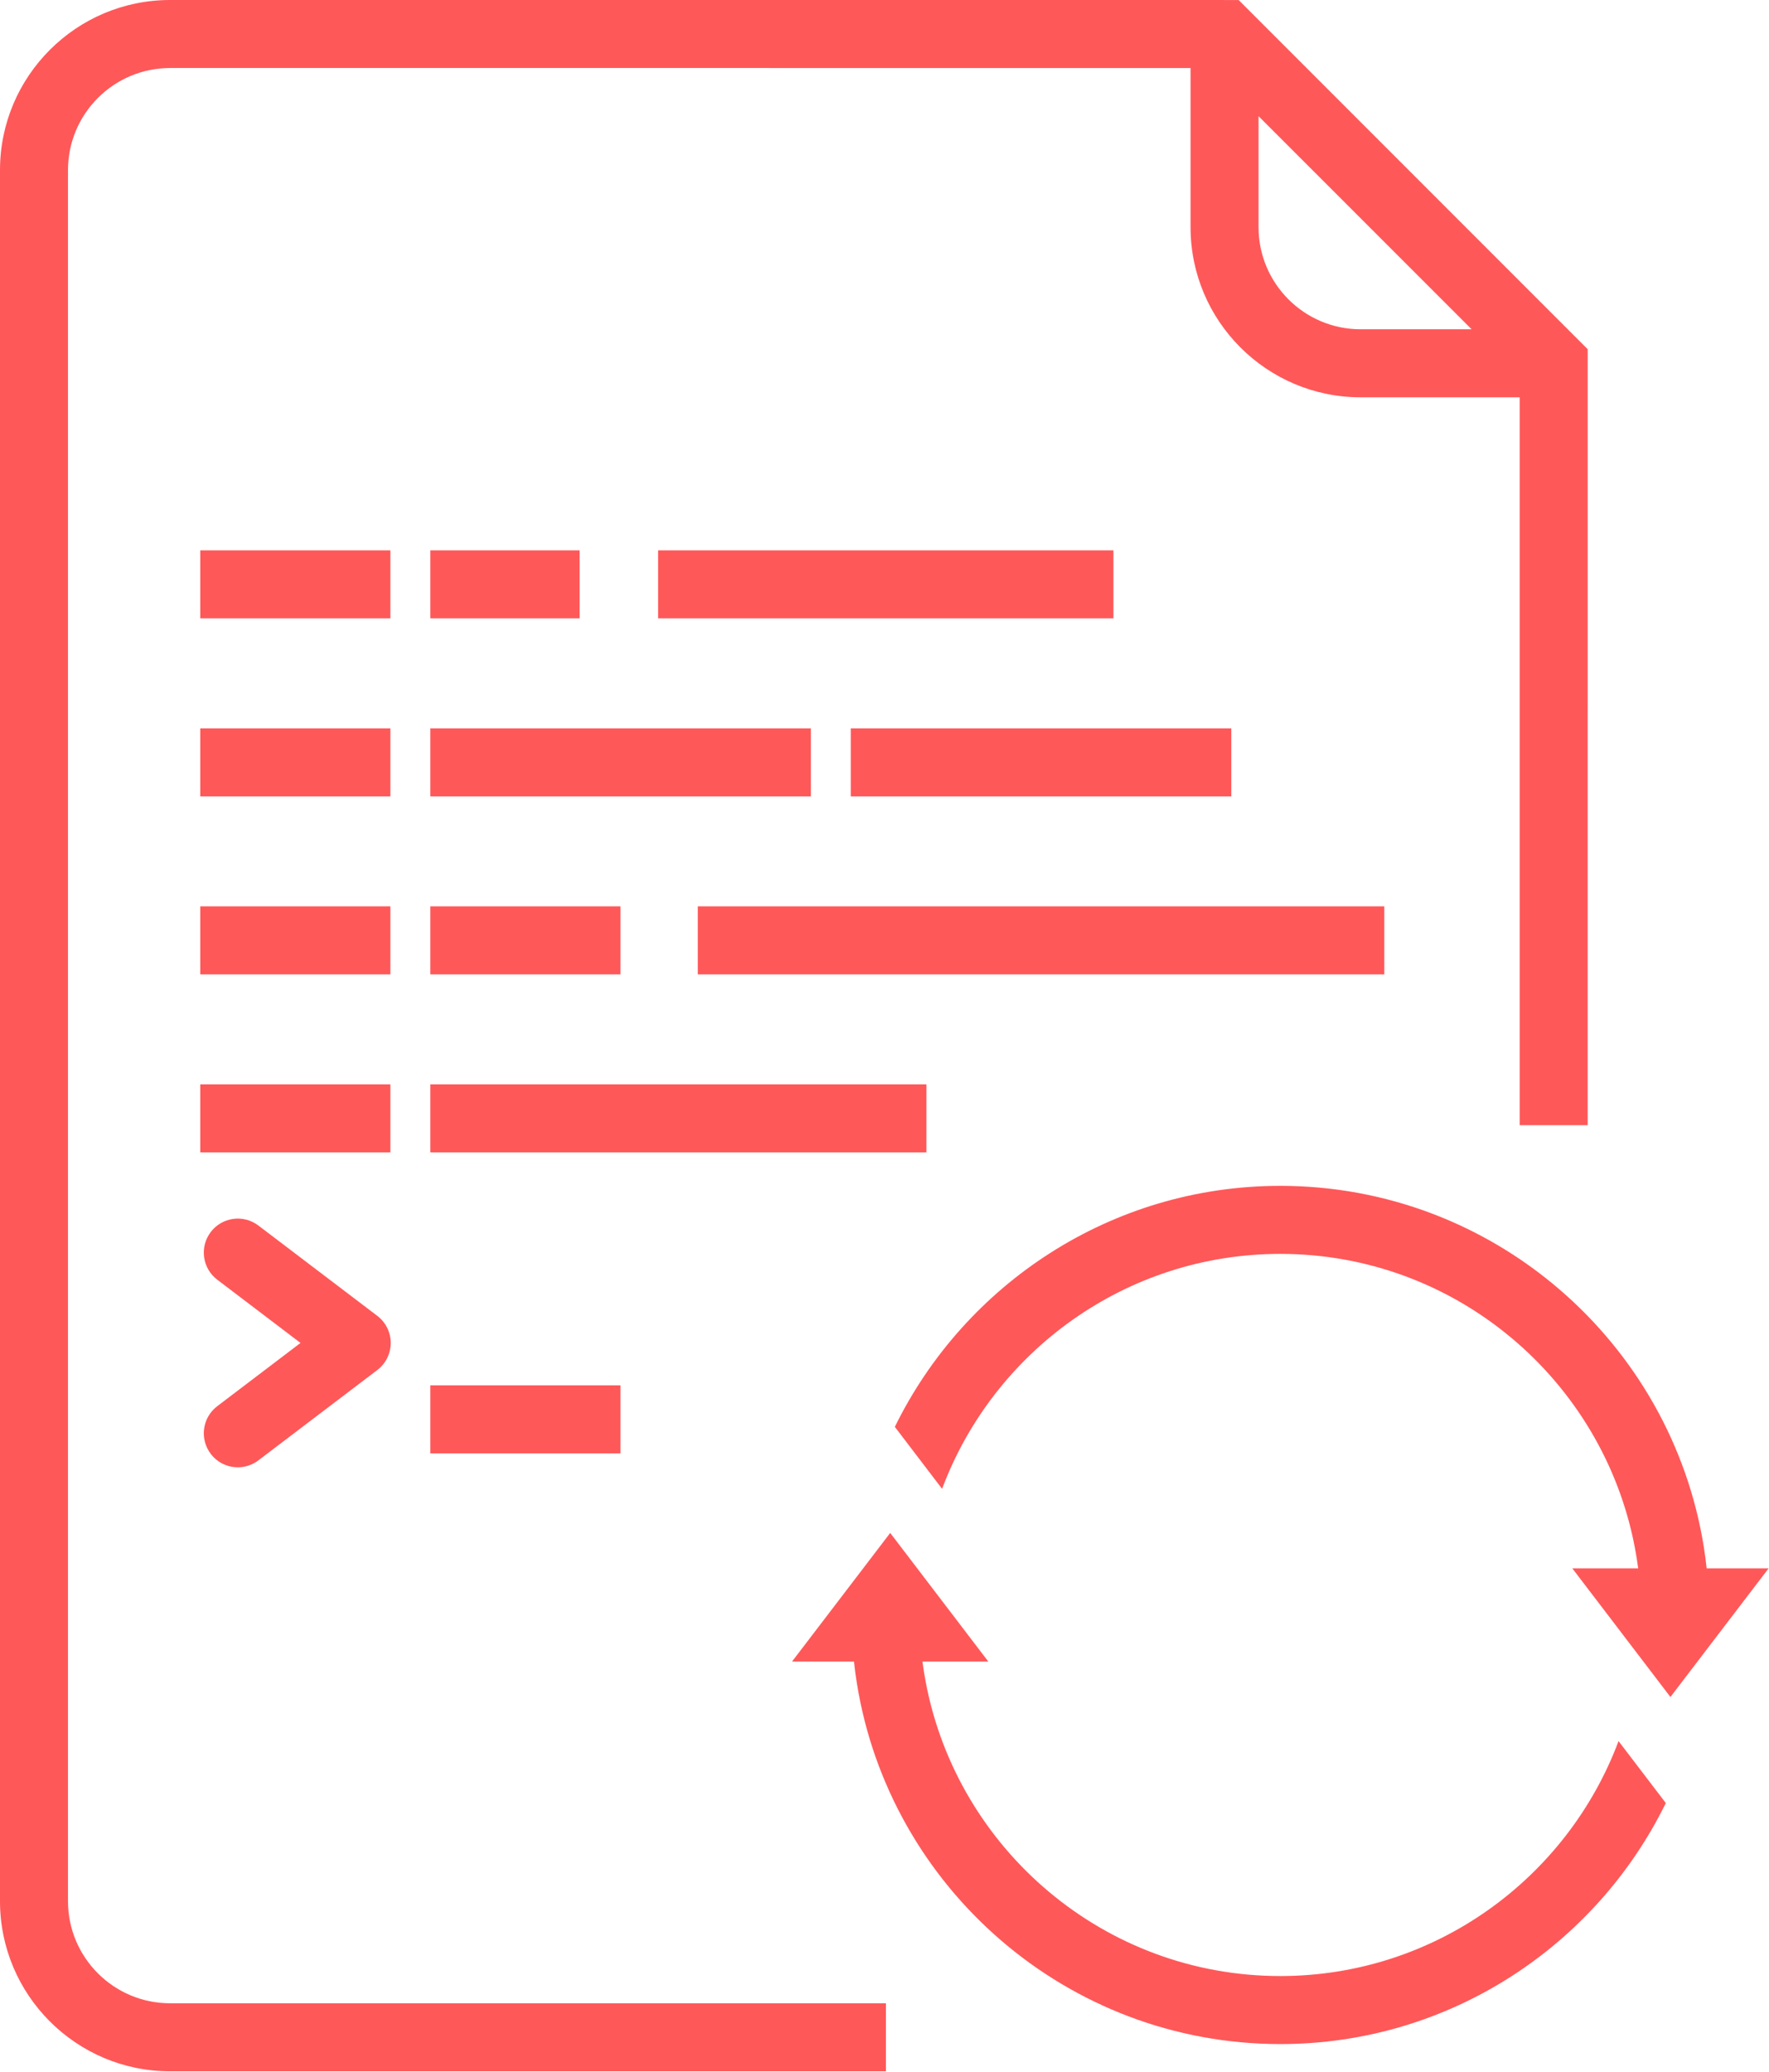 <svg width="1008" height="1180" viewBox="0 0 1008 1180" fill="none" xmlns="http://www.w3.org/2000/svg">
<path d="M904.687 198.9L705.802 0.015H697.762V0H96.866C43.453 0 0 43.453 0 96.865V1082.9C0 1136.31 43.453 1179.77 96.866 1179.77H504.814V1141.02H96.866C64.817 1141.02 38.746 1114.95 38.746 1082.9V96.865C38.746 64.816 64.817 38.746 96.866 38.746H438.453V38.761H678.389V129.425C678.389 182.837 721.843 226.291 775.255 226.291H865.934V640.875H904.681V402.586H904.688L904.687 198.9ZM717.135 129.425V66.163L838.542 187.544H775.254C743.21 187.544 717.135 161.47 717.135 129.425Z" fill="#FF5859"/>
<path d="M222.451 617.627H114.12V656.373H222.451V617.627Z" fill="#FF5859"/>
<path d="M527.899 617.627H245.21V656.373H527.899V617.627Z" fill="#FF5859"/>
<path d="M222.451 414.858H114.12V453.604H222.451V414.858Z" fill="#FF5859"/>
<path d="M462.03 414.858H245.21V453.604H462.03V414.858Z" fill="#FF5859"/>
<path d="M701.61 414.858H484.79V453.604H701.61V414.858Z" fill="#FF5859"/>
<path d="M222.451 313.47H114.12V352.216H222.451V313.47Z" fill="#FF5859"/>
<path d="M330.293 313.47H245.21V352.216H330.293V313.47Z" fill="#FF5859"/>
<path d="M634.45 313.47H375.01V352.216H634.45V313.47Z" fill="#FF5859"/>
<path d="M353.541 789.078H245.21V827.824H353.541V789.078Z" fill="#FF5859"/>
<path d="M222.451 516.24H114.12V554.987H222.451V516.24Z" fill="#FF5859"/>
<path d="M353.541 516.24H245.21V554.987H353.541V516.24Z" fill="#FF5859"/>
<path d="M788.789 516.24H397.611V554.987H788.789V516.24Z" fill="#FF5859"/>
<path d="M135.517 835.74C129.667 835.74 123.885 833.107 120.076 828.082C113.605 819.561 115.266 807.408 123.788 800.937L171.233 764.916L123.788 728.887C115.267 722.416 113.605 710.262 120.076 701.741C126.546 693.22 138.696 691.563 147.221 698.026L214.986 749.485C219.81 753.149 222.64 758.854 222.64 764.917C222.64 770.97 219.81 776.685 214.986 780.347L147.221 831.8C143.716 834.455 139.6 835.74 135.517 835.74Z" fill="#FF5859"/>
<path d="M1007.78 893.309L951.83 966.579L896.462 894.005L895.921 893.31H933.464C932.923 889.201 932.265 885.136 931.488 881.103C913.277 786.175 829.704 714.183 729.543 714.183C641.395 714.183 566.032 769.941 536.817 848.017L509.891 812.714C549.682 731.505 633.179 675.437 729.542 675.437C851.127 675.437 952.257 764.675 970.855 881.103C971.475 885.136 972.054 889.201 972.482 893.31L1007.78 893.309Z" fill="#FF5859"/>
<path d="M451.307 946.387L507.254 873.125L562.622 945.691L563.167 946.386H525.62C526.161 950.495 526.823 954.568 527.596 958.593C545.807 1053.52 629.384 1125.51 729.542 1125.51C817.689 1125.51 893.052 1069.76 922.267 991.687L949.197 1026.98C909.402 1108.2 825.905 1164.26 729.543 1164.26C607.957 1164.26 506.831 1075.03 488.233 958.593C487.613 954.568 487.03 950.495 486.602 946.386H451.307V946.387Z" fill="#FF5859"/>
</svg>
